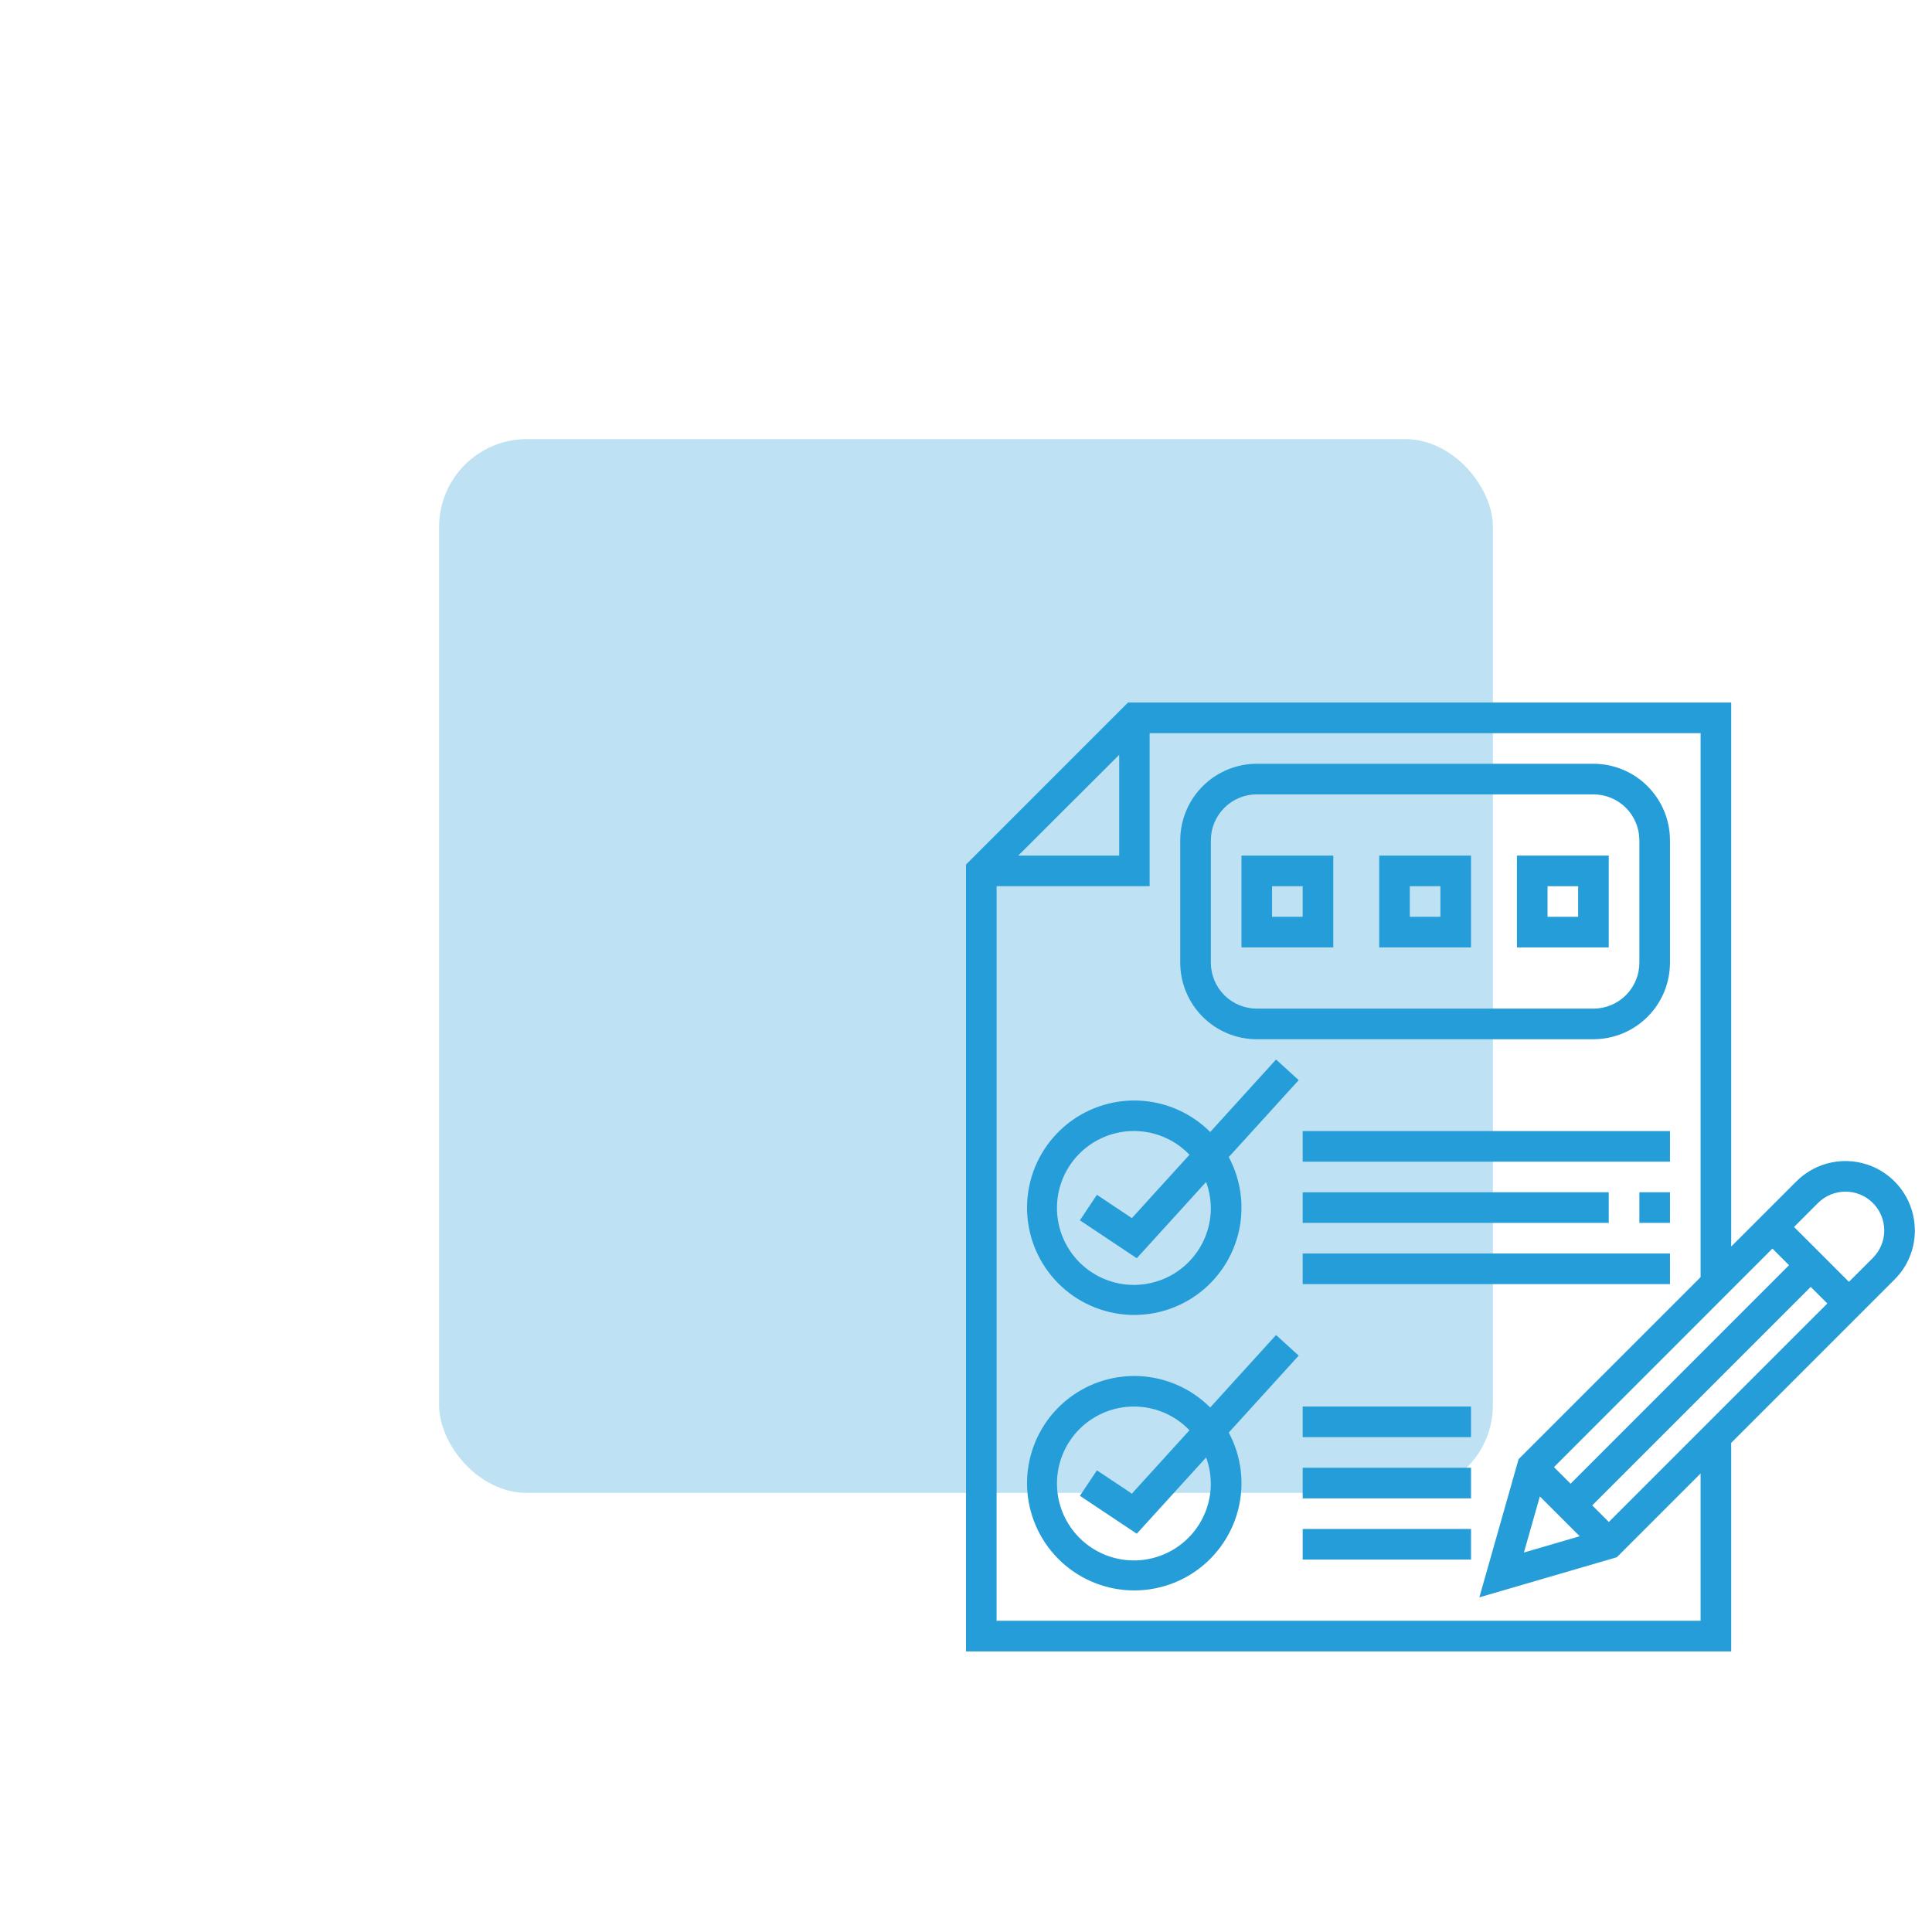 <svg width="110" height="110" viewBox="0 0 110 110" fill="none" xmlns="http://www.w3.org/2000/svg">
<g opacity="0.3" filter="url(#filter0_d)">
<rect x="25" y="15" width="60" height="60" rx="5" fill="#259DD9"/>
</g>
<path d="M109.023 70.057C109.023 69.275 108.792 68.511 108.357 67.861C107.923 67.211 107.306 66.704 106.584 66.405C105.862 66.106 105.067 66.028 104.3 66.181C103.534 66.333 102.83 66.71 102.277 67.263L98.567 70.973V40H64.223L55 49.224V94.024H98.567V82.15L107.867 72.85C108.235 72.484 108.527 72.049 108.725 71.569C108.924 71.089 109.025 70.575 109.024 70.056L109.023 70.057ZM87.673 85.2L89.94 87.467L86.766 88.393L87.673 85.2ZM91.6 86.655L90.655 85.71L103.095 73.269L104.041 74.215L91.6 86.655ZM89.422 84.477L88.476 83.531L100.914 71.09L101.86 72.036L89.422 84.477ZM63.722 42.977V48.714H57.974L63.722 42.977ZM96.825 92.281H56.742V50.456H65.456V41.743H96.825V72.715L86.463 83.076L84.228 90.946L92.054 88.663L96.824 83.893L96.825 92.281ZM106.635 71.619L105.27 72.983L102.145 69.858L103.509 68.494C103.923 68.08 104.486 67.847 105.072 67.847C105.658 67.847 106.22 68.08 106.634 68.494C107.048 68.908 107.281 69.471 107.281 70.056C107.281 70.643 107.048 71.205 106.634 71.619H106.635Z" fill="#259DD9"/>
<path d="M72.653 76.011L68.903 80.137C67.814 79.045 66.352 78.406 64.811 78.347C63.27 78.289 61.764 78.816 60.596 79.822C59.428 80.828 58.683 82.24 58.513 83.772C58.342 85.305 58.758 86.845 59.676 88.084C60.594 89.323 61.948 90.168 63.464 90.45C64.98 90.732 66.546 90.43 67.849 89.604C69.151 88.778 70.093 87.491 70.485 85.999C70.877 84.508 70.689 82.923 69.961 81.564L73.943 77.183L72.653 76.011ZM68.941 84.439C68.947 85.458 68.597 86.447 67.953 87.235C67.308 88.024 66.409 88.564 65.409 88.761C64.41 88.959 63.373 88.802 62.477 88.317C61.581 87.833 60.882 87.052 60.499 86.107C60.117 85.163 60.076 84.115 60.383 83.144C60.689 82.172 61.325 81.338 62.18 80.785C63.036 80.232 64.057 79.994 65.069 80.112C66.081 80.23 67.019 80.697 67.724 81.433L64.444 85.041L62.454 83.715L61.485 85.165L64.723 87.324L68.67 82.982C68.843 83.449 68.933 83.942 68.938 84.439H68.941Z" fill="#259DD9"/>
<path d="M68.903 64.452C67.814 63.36 66.352 62.721 64.811 62.662C63.27 62.604 61.764 63.131 60.596 64.137C59.428 65.143 58.683 66.555 58.513 68.087C58.342 69.62 58.758 71.16 59.676 72.399C60.594 73.638 61.948 74.483 63.464 74.765C64.98 75.047 66.546 74.745 67.849 73.919C69.151 73.093 70.093 71.805 70.485 70.314C70.877 68.823 70.689 67.238 69.961 65.879L73.943 61.498L72.653 60.325L68.903 64.452ZM68.941 68.752C68.947 69.771 68.597 70.759 67.953 71.548C67.308 72.337 66.409 72.877 65.409 73.074C64.41 73.272 63.373 73.115 62.477 72.63C61.581 72.146 60.882 71.365 60.499 70.42C60.117 69.476 60.076 68.428 60.383 67.457C60.689 66.486 61.325 65.651 62.18 65.098C63.036 64.545 64.057 64.307 65.069 64.425C66.081 64.543 67.019 65.01 67.724 65.746L64.444 69.354L62.454 68.028L61.485 69.48L64.723 71.639L68.67 67.297C68.843 67.764 68.933 68.257 68.938 68.754L68.941 68.752Z" fill="#259DD9"/>
<path d="M93.339 67.883H95.082V69.626H93.339V67.883Z" fill="#259DD9"/>
<path d="M74.169 67.883H91.596V69.626H74.169V67.883Z" fill="#259DD9"/>
<path d="M74.169 64.398H95.082V66.141H74.169V64.398Z" fill="#259DD9"/>
<path d="M74.169 71.369H95.082V73.112H74.169V71.369Z" fill="#259DD9"/>
<path d="M74.169 83.568H83.754V85.311H74.169V83.568Z" fill="#259DD9"/>
<path d="M74.169 87.053H83.754V88.796H74.169V87.053Z" fill="#259DD9"/>
<path d="M74.169 80.082H83.754V81.825H74.169V80.082Z" fill="#259DD9"/>
<path d="M71.555 59.17H90.725C91.88 59.169 92.988 58.709 93.805 57.892C94.621 57.076 95.081 55.968 95.082 54.813V47.843C95.081 46.688 94.621 45.581 93.805 44.764C92.988 43.947 91.88 43.487 90.725 43.486H71.555C70.4 43.487 69.293 43.947 68.476 44.764C67.659 45.581 67.2 46.688 67.198 47.843V54.814C67.2 55.969 67.659 57.076 68.476 57.893C69.293 58.709 70.4 59.169 71.555 59.17ZM68.941 47.842C68.942 47.149 69.218 46.485 69.708 45.995C70.198 45.505 70.862 45.229 71.555 45.228H90.725C91.418 45.229 92.083 45.505 92.573 45.995C93.063 46.485 93.338 47.149 93.339 47.842V54.813C93.338 55.506 93.063 56.171 92.573 56.661C92.083 57.151 91.418 57.426 90.725 57.427H71.555C70.862 57.426 70.198 57.151 69.708 56.661C69.218 56.171 68.942 55.506 68.941 54.813V47.842Z" fill="#259DD9"/>
<path d="M91.596 48.714H86.368V53.942H91.596V48.714ZM89.853 52.199H88.11V50.457H89.853V52.199Z" fill="#259DD9"/>
<path d="M83.754 48.714H78.526V53.942H83.754V48.714ZM82.011 52.199H80.268V50.457H82.011V52.199Z" fill="#259DD9"/>
<path d="M75.912 48.714H70.684V53.942H75.912V48.714ZM74.169 52.199H72.426V50.457H74.169V52.199Z" fill="#259DD9"/>
<defs>
<filter id="filter0_d" x="0" y="0" width="110" height="110" filterUnits="userSpaceOnUse" color-interpolation-filters="sRGB">
<feFlood flood-opacity="0" result="BackgroundImageFix"/>
<feColorMatrix in="SourceAlpha" type="matrix" values="0 0 0 0 0 0 0 0 0 0 0 0 0 0 0 0 0 0 127 0"/>
<feOffset dy="10"/>
<feGaussianBlur stdDeviation="12.5"/>
<feColorMatrix type="matrix" values="0 0 0 0 0 0 0 0 0 0 0 0 0 0 0 0 0 0 0.15 0"/>
<feBlend mode="normal" in2="BackgroundImageFix" result="effect1_dropShadow"/>
<feBlend mode="normal" in="SourceGraphic" in2="effect1_dropShadow" result="shape"/>
</filter>
</defs>
</svg>
